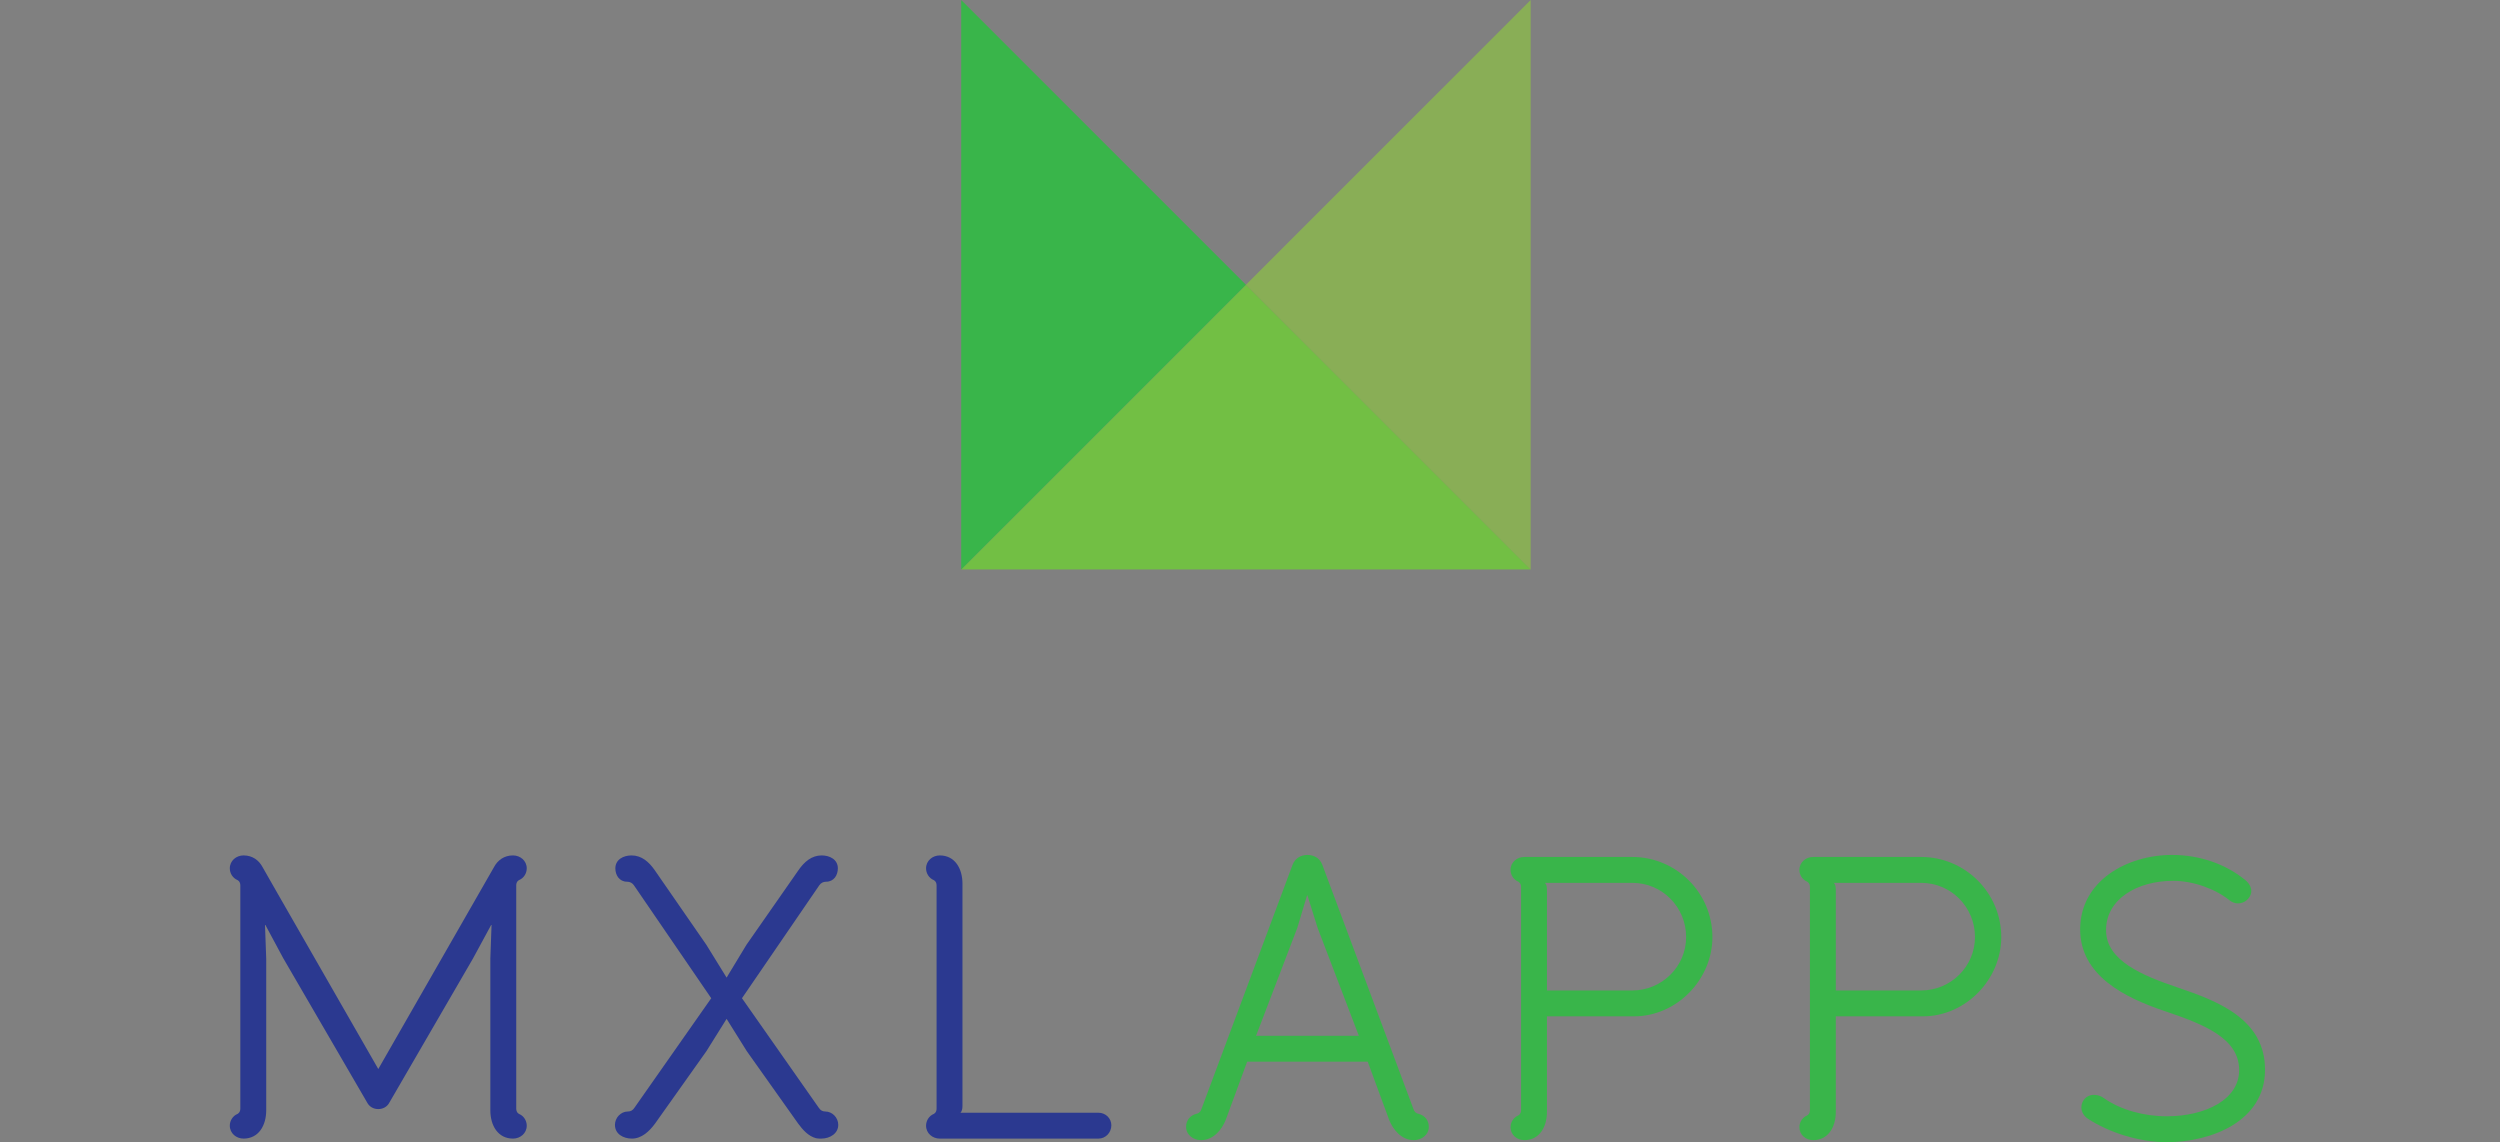 <?xml version="1.0" encoding="utf-8"?>
<!-- Generator: Adobe Illustrator 17.0.0, SVG Export Plug-In . SVG Version: 6.00 Build 0)  -->
<!DOCTYPE svg PUBLIC "-//W3C//DTD SVG 1.1//EN" "http://www.w3.org/Graphics/SVG/1.1/DTD/svg11.dtd">
<svg version="1.1" id="Layer_1" xmlns="http://www.w3.org/2000/svg" xmlns:xlink="http://www.w3.org/1999/xlink" x="0px" y="0px"
	 width="504.462px" height="230.473px" viewBox="0 21.954 504.462 230.473" enable-background="new 0 21.954 504.462 230.473"
	 xml:space="preserve">
<rect x="0" y="21.954" width="504.462" height="230.473" fill="#808080" stroke="none"/>
<g>
	<path fill="#2B3990" d="M99.677,196.931c0.734-1.387,2.041-2.367,3.836-2.367c1.47,0,2.775,1.061,2.775,2.613
		c0,0.979-0.57,1.959-1.551,2.367c0,0-0.57,0.244-0.57,1.061v45.062c0,0.816,0.57,1.061,0.57,1.061
		c0.98,0.408,1.551,1.388,1.551,2.367c0,1.551-1.306,2.612-2.775,2.612c-3.02,0-4.57-2.612-4.57-5.715V215.38l0.244-6.776h-0.082
		l-3.673,6.776l-16.817,28.98c-0.489,0.98-1.387,1.388-2.285,1.388s-1.796-0.408-2.286-1.388l-16.897-29.062l-3.593-6.694h-0.081
		l0.244,6.776v30.612c0,3.103-1.551,5.715-4.571,5.715c-1.47,0-2.775-1.061-2.775-2.612c0-0.98,0.571-1.959,1.551-2.367
		c0,0,0.571-0.245,0.571-1.061v-45.062c0-0.816-0.571-1.061-0.571-1.061c-0.979-0.408-1.551-1.389-1.551-2.367
		c0-1.552,1.306-2.613,2.775-2.613c1.796,0,3.103,0.98,3.837,2.367c0.082,0.164,0.163,0.327,23.348,40.736
		C99.513,197.258,99.595,197.095,99.677,196.931z"/>
	<path fill="#2B3990" d="M128.005,245.504l15.511-22.123l-15.592-22.776c-0.327-0.489-0.816-0.734-1.388-0.734
		c-1.551,0-2.367-1.307-2.367-2.693c0-1.797,1.633-2.613,3.265-2.613c2.041,0,3.511,1.307,4.653,2.939l10.449,15.102l4.082,6.613
		l4-6.613l10.531-15.102c1.143-1.633,2.611-2.939,4.652-2.939c1.633,0,3.266,0.816,3.266,2.613c0,1.387-0.816,2.693-2.367,2.693
		c-0.572,0-1.061,0.245-1.388,0.734l-15.593,22.776l15.511,22.123c0.327,0.489,0.735,0.734,1.306,0.734
		c1.389,0,2.613,1.225,2.613,2.694c0,1.714-1.633,2.775-3.43,2.775c-0.407,0-0.734,0-1.061-0.082
		c-1.551-0.408-2.693-1.714-3.592-2.939L150.7,234.075l-4.082-6.531l-4.082,6.531l-10.367,14.612
		c-1.143,1.551-2.694,3.02-4.653,3.02c-1.714,0-3.429-0.898-3.429-2.775c0-1.388,1.143-2.694,2.612-2.694
		C127.271,246.238,127.679,245.993,128.005,245.504z"/>
	<path fill="#2B3990" d="M189.641,251.708c-1.47,0-2.775-1.061-2.775-2.612c0-0.98,0.571-1.959,1.551-2.367
		c0,0,0.571-0.245,0.571-1.061v-45.062c0-0.816-0.571-1.061-0.571-1.061c-0.98-0.408-1.551-1.389-1.551-2.367
		c0-1.552,1.306-2.613,2.775-2.613c3.021,0,4.571,2.613,4.571,5.715v44.654c0,0.489,0,1.143-0.408,1.551h27.838
		c1.469,0,2.612,1.143,2.612,2.53c0,1.47-1.144,2.694-2.612,2.694L189.641,251.708L189.641,251.708z"/>
</g>
<g>
	<path fill="#39B54A" d="M266.843,196.507l18.367,49.226c0.164,0.571,0.572,0.898,1.062,0.979c1.225,0.327,2.041,1.307,2.041,2.612
		c0,1.633-1.471,2.694-3.022,2.694c-2.449,0-4.164-2.041-4.98-4.082l-4.326-11.755h-24.327l-4.326,11.755
		c-0.816,2.041-2.531,4.082-4.98,4.082c-1.551,0-3.02-1.062-3.02-2.694c0-1.306,0.816-2.285,2.04-2.612
		c0.49-0.081,0.898-0.408,1.062-0.979l18.368-49.226c0.49-1.388,1.715-2.041,3.022-2.041
		C265.128,194.466,266.353,195.119,266.843,196.507z M265.863,209.161l-2.039-6.531h-0.082l-1.959,6.531l-8.328,21.796h20.736
		L265.863,209.161z"/>
	<path fill="#39B54A" d="M306.927,245.977v-45.062c0-0.816-0.572-1.06-0.572-1.06c-0.978-0.408-1.551-1.389-1.551-2.367
		c0-1.552,1.307-2.613,2.775-2.613h21.797c8.898,0,16.164,7.266,16.164,16.164c0,8.572-7.186,16-15.838,16h-17.551v19.266
		c0,3.103-1.551,5.715-4.572,5.715c-1.469,0-2.775-1.062-2.775-2.612c0-0.979,0.572-1.959,1.551-2.367
		C306.355,247.039,306.927,246.794,306.927,245.977z M312.152,221.814h17.225c5.959,0,10.857-4.816,10.857-10.775
		c0-6.041-4.816-10.939-10.857-10.939h-17.633c0.408,0.408,0.408,1.062,0.408,1.551V221.814z"/>
	<path fill="#39B54A" d="M365.214,245.977v-45.062c0-0.816-0.572-1.06-0.572-1.06c-0.978-0.408-1.551-1.389-1.551-2.367
		c0-1.552,1.307-2.613,2.775-2.613h21.797c8.898,0,16.164,7.266,16.164,16.164c0,8.572-7.186,16-15.838,16h-17.551v19.266
		c0,3.103-1.551,5.715-4.572,5.715c-1.469,0-2.775-1.062-2.775-2.612c0-0.979,0.572-1.959,1.551-2.367
		C364.642,247.039,365.214,246.794,365.214,245.977z M370.439,221.814h17.225c5.959,0,10.857-4.816,10.857-10.775
		c0-6.041-4.816-10.939-10.857-10.939h-17.633c0.408,0.408,0.408,1.062,0.408,1.551V221.814z"/>
	<path fill="#39B54A" d="M437.216,252.427c-5.633,0-11.674-1.959-15.92-4.734c-0.734-0.49-1.307-1.307-1.307-2.286
		c0-1.225,0.898-2.53,2.531-2.53c0.898,0,1.551,0.326,2.123,0.734c3.266,2.285,7.918,3.592,12.572,3.592
		c7.754,0,14.611-3.347,14.611-9.307c0-6.53-7.266-9.307-15.266-12c-7.674-2.612-16.816-7.02-16.816-16.408
		c0-9.797,9.471-15.021,18.531-15.021c5.551,0,10.775,1.797,14.775,5.061c0.816,0.653,1.225,1.47,1.225,2.204
		c0,1.878-2.449,3.429-4.408,1.878c-2.939-2.368-7.428-3.919-11.348-3.919c-7.266,0-13.551,3.674-13.551,9.96
		c0,6.122,7.266,9.143,14.531,11.592c7.918,2.694,17.551,6.286,17.551,16.572C457.052,248.264,446.113,252.427,437.216,252.427z"/>
</g>
<polygon fill="#72BF44" points="251.413,79.412 280.141,108.139 308.872,136.866 251.413,136.866 193.955,136.866 222.686,108.139 
	"/>
<polygon opacity="0.65" fill="#8DC63F" enable-background="new    " points="251.413,79.412 280.139,50.685 308.866,21.954 
	308.866,79.412 308.866,136.87 280.139,108.14 "/>
<polygon fill="#39B54A" points="251.409,79.413 222.682,108.141 193.955,136.871 193.955,79.413 193.955,21.955 222.682,50.686 "/>
<g>
	<path fill="#262262" d="M53.307-142.023c0.735-1.387,2.041-2.367,3.837-2.367c1.469,0,2.775,1.061,2.775,2.613
		c0,0.979-0.571,1.959-1.551,2.367c0,0-0.571,0.244-0.571,1.061v45.062c0,0.816,0.571,1.062,0.571,1.062
		c0.979,0.408,1.551,1.388,1.551,2.367c0,1.551-1.306,2.612-2.775,2.612c-3.021,0-4.571-2.612-4.571-5.715v-30.612l0.245-6.776
		h-0.082l-3.673,6.776l-16.817,28.98c-0.49,0.979-1.388,1.388-2.286,1.388c-0.898,0-1.796-0.408-2.286-1.388l-16.898-29.062
		l-3.592-6.694H7.102l0.245,6.776v30.612c0,3.103-1.551,5.715-4.572,5.715C1.306-87.246,0-88.308,0-89.858
		c0-0.979,0.571-1.959,1.551-2.367c0,0,0.572-0.245,0.572-1.062v-45.062c0-0.816-0.572-1.061-0.572-1.061
		C0.572-139.818,0-140.799,0-141.777c0-1.552,1.306-2.613,2.775-2.613c1.796,0,3.102,0.98,3.837,2.367
		c0.082,0.164,0.163,0.327,23.348,40.736C53.144-141.696,53.225-141.859,53.307-142.023z"/>
	<path fill="#262262" d="M81.636-93.45l15.51-22.123L81.554-138.35c-0.327-0.489-0.816-0.734-1.388-0.734
		c-1.551,0-2.367-1.307-2.367-2.693c0-1.797,1.633-2.613,3.265-2.613c2.041,0,3.511,1.307,4.653,2.939l10.449,15.102l4.082,6.613
		l4-6.613l10.531-15.102c1.143-1.633,2.612-2.939,4.653-2.939c1.632,0,3.265,0.816,3.265,2.613c0,1.387-0.816,2.693-2.367,2.693
		c-0.572,0-1.062,0.245-1.388,0.734l-15.592,22.776l15.51,22.123c0.327,0.489,0.735,0.734,1.306,0.734
		c1.388,0,2.612,1.225,2.612,2.694c0,1.714-1.632,2.775-3.429,2.775c-0.408,0-0.734,0-1.061-0.082
		c-1.551-0.408-2.694-1.714-3.592-2.938l-10.368-14.612l-4.082-6.531l-4.082,6.531L85.799-90.267
		c-1.143,1.551-2.694,3.021-4.653,3.021c-1.714,0-3.429-0.898-3.429-2.775c0-1.388,1.143-2.694,2.612-2.694
		C80.901-92.716,81.309-92.961,81.636-93.45z"/>
	<path fill="#262262" d="M143.271-87.246c-1.469,0-2.775-1.062-2.775-2.612c0-0.979,0.571-1.959,1.551-2.367
		c0,0,0.571-0.245,0.571-1.062v-45.062c0-0.816-0.571-1.061-0.571-1.061c-0.98-0.408-1.551-1.389-1.551-2.367
		c0-1.552,1.306-2.613,2.775-2.613c3.021,0,4.571,2.613,4.571,5.715v44.654c0,0.489,0,1.143-0.408,1.551h27.837
		c1.469,0,2.612,1.143,2.612,2.53c0,1.47-1.143,2.694-2.612,2.694L143.271-87.246L143.271-87.246z"/>
</g>
<g>
	<path fill="#F15A29" d="M227.004-115.671h18.123c1.47,0,2.775,1.062,2.775,2.612c0,0.979-0.571,1.959-1.551,2.367
		c0,0-0.571,0.245-0.571,1.062v10.857c0,0.653-0.164,1.225-0.572,1.714c-5.551,7.185-13.225,10.613-22.286,10.613
		c-16,0-28.898-13.144-28.898-29.062c0-7.837,2.939-15.102,8.49-20.653c5.388-5.388,12.735-8.408,20.408-8.408
		c6.531,0,12.98,2.204,18.042,6.204c0.734,0.49,1.061,1.307,1.061,2.123c0,1.469-1.143,2.775-2.612,2.775
		c-0.571,0-1.143-0.245-1.633-0.572c-4.245-3.51-9.388-5.306-14.857-5.306c-13.143,0-23.674,10.694-23.674,23.837
		c0,13.062,10.612,23.838,23.674,23.838c7.266,0,13.062-2.449,17.634-8.001v-9.224c0-0.49,0-1.144,0.408-1.552h-13.96
		c-1.388,0-2.612-1.144-2.612-2.53C224.392-114.527,225.535-115.671,227.004-115.671z"/>
	<path fill="#F15A29" d="M289.047-142.447l18.368,49.226c0.163,0.571,0.571,0.899,1.061,0.979c1.225,0.327,2.041,1.307,2.041,2.612
		c0,1.633-1.47,2.694-3.021,2.694c-2.449,0-4.163-2.041-4.979-4.082l-4.326-11.755h-24.327l-4.327,11.755
		c-0.816,2.041-2.53,4.082-4.979,4.082c-1.551,0-3.021-1.062-3.021-2.694c0-1.306,0.816-2.285,2.041-2.612
		c0.489-0.081,0.897-0.408,1.061-0.979l18.368-49.226c0.49-1.388,1.715-2.041,3.021-2.041
		C287.333-144.488,288.557-143.835,289.047-142.447z M288.068-129.793l-2.041-6.531h-0.082l-1.959,6.531l-8.326,21.796h20.734
		L288.068-129.793z"/>
	<path fill="#F15A29" d="M380.315-141.713c0.734-1.387,2.041-2.367,3.837-2.367c1.47,0,2.775,1.061,2.775,2.613
		c0,0.979-0.571,1.959-1.551,2.367c0,0-0.571,0.244-0.571,1.061v45.062c0,0.816,0.571,1.062,0.571,1.062
		c0.979,0.408,1.551,1.388,1.551,2.367c0,1.551-1.306,2.612-2.775,2.612c-3.021,0-4.571-2.612-4.571-5.715v-30.612l0.245-6.776
		h-0.082l-3.674,6.776l-16.816,28.98c-0.49,0.98-1.388,1.388-2.286,1.388c-0.897,0-1.796-0.408-2.285-1.388l-16.898-29.062
		l-3.592-6.694h-0.082l0.245,6.776v30.612c0,3.103-1.551,5.715-4.571,5.715c-1.47,0-2.776-1.062-2.776-2.612
		c0-0.979,0.572-1.959,1.552-2.367c0,0,0.571-0.245,0.571-1.062v-45.062c0-0.816-0.571-1.061-0.571-1.061
		c-0.979-0.408-1.552-1.389-1.552-2.367c0-1.552,1.307-2.613,2.776-2.613c1.796,0,3.102,0.98,3.837,2.367
		c0.081,0.164,0.163,0.327,23.347,40.736C380.152-141.386,380.234-141.549,380.315-141.713z"/>
	<path fill="#F15A29" d="M414.685-138.855c0.408,0.408,0.408,1.062,0.408,1.551v19.92h25.389c1.469,0,2.611,1.225,2.611,2.611
		c0,1.47-1.143,2.613-2.611,2.613h-25.389v18.449c0,0.489,0,1.143-0.408,1.551h32.164c1.469,0,2.612,1.062,2.612,2.53
		c0,1.47-1.143,2.694-2.612,2.694h-36.327c-1.47,0-2.776-1.062-2.776-2.612c0-0.979,0.572-1.959,1.552-2.367
		c0,0,0.571-0.245,0.571-1.062v-45.062c0-0.816-0.571-1.061-0.571-1.061c-0.979-0.408-1.552-1.389-1.552-2.367
		c0-1.552,1.307-2.613,2.776-2.613h34.776c1.469,0,2.612,1.225,2.612,2.613c0,1.469-1.143,2.611-2.612,2.611h-30.613V-138.855z"/>
	<path fill="#F15A29" d="M483.585-86.527c-5.633,0-11.674-1.959-15.919-4.734c-0.734-0.49-1.307-1.307-1.307-2.286
		c0-1.225,0.898-2.53,2.531-2.53c0.898,0,1.551,0.326,2.122,0.734c3.266,2.285,7.919,3.592,12.572,3.592
		c7.755,0,14.612-3.347,14.612-9.307c0-6.53-7.266-9.307-15.266-12c-7.674-2.612-16.816-7.021-16.816-16.408
		c0-9.797,9.47-15.021,18.53-15.021c5.552,0,10.776,1.797,14.776,5.061c0.816,0.653,1.225,1.47,1.225,2.204
		c0,1.878-2.449,3.429-4.408,1.878c-2.94-2.368-7.429-3.919-11.348-3.919c-7.266,0-13.551,3.674-13.551,9.96
		c0,6.122,7.265,9.143,14.53,11.592c7.919,2.694,17.552,6.286,17.552,16.572C503.422-90.69,492.483-86.527,483.585-86.527z"/>
</g>
<polygon fill="#F78F3D" points="251.08,-260.044 279.807,-231.317 308.538,-202.59 251.08,-202.59 193.622,-202.59 
	222.352,-231.317 "/>
<polygon fill="#FEC265" points="251.08,-260.044 279.806,-288.772 308.533,-317.502 308.533,-260.044 308.533,-202.586 
	279.806,-231.316 "/>
<polygon fill="#F15A29" points="251.075,-260.043 222.348,-231.315 193.622,-202.585 193.622,-260.043 193.622,-317.501 
	222.348,-288.771 "/>
<g>
	<path fill="#262262" d="M77.796,555.426c0.734-1.387,2.041-2.367,3.836-2.367c1.47,0,2.775,1.062,2.775,2.613
		c0,0.979-0.57,1.959-1.551,2.367c0,0-0.57,0.244-0.57,1.06v45.061c0,0.816,0.57,1.062,0.57,1.062
		c0.98,0.408,1.551,1.387,1.551,2.367c0,1.551-1.306,2.611-2.775,2.611c-3.02,0-4.57-2.611-4.57-5.715v-30.611l0.244-6.776h-0.082
		l-3.673,6.776l-16.817,28.98c-0.489,0.979-1.387,1.387-2.285,1.387s-1.796-0.408-2.286-1.387l-16.898-29.062l-3.593-6.694h-0.081
		l0.244,6.776v30.611c0,3.104-1.551,5.715-4.571,5.715c-1.47,0-2.775-1.06-2.775-2.611c0-0.98,0.571-1.959,1.551-2.367
		c0,0,0.571-0.246,0.571-1.062V559.1c0-0.816-0.571-1.06-0.571-1.06c-0.979-0.408-1.551-1.389-1.551-2.367
		c0-1.552,1.306-2.613,2.775-2.613c1.796,0,3.102,0.981,3.837,2.367c0.082,0.164,0.163,0.327,23.348,40.735
		C77.632,555.753,77.714,555.59,77.796,555.426z"/>
	<path fill="#262262" d="M106.124,603.999l15.511-22.123L106.043,559.1c-0.327-0.489-0.816-0.734-1.388-0.734
		c-1.551,0-2.367-1.307-2.367-2.693c0-1.797,1.633-2.613,3.265-2.613c2.041,0,3.511,1.307,4.653,2.939l10.449,15.102l4.082,6.613
		l4-6.613l10.531-15.102c1.143-1.633,2.611-2.939,4.652-2.939c1.633,0,3.266,0.816,3.266,2.613c0,1.387-0.816,2.693-2.367,2.693
		c-0.572,0-1.062,0.245-1.388,0.734l-15.593,22.776l15.511,22.123c0.327,0.488,0.735,0.734,1.306,0.734
		c1.389,0,2.613,1.225,2.613,2.693c0,1.715-1.633,2.775-3.43,2.775c-0.407,0-0.734,0-1.061-0.082
		c-1.551-0.408-2.693-1.713-3.592-2.938l-10.367-14.612l-4.082-6.531l-4.082,6.531l-10.367,14.612
		c-1.143,1.551-2.694,3.019-4.653,3.019c-1.714,0-3.429-0.898-3.429-2.775c0-1.387,1.143-2.693,2.612-2.693
		C105.39,604.733,105.798,604.487,106.124,603.999z"/>
	<path fill="#262262" d="M167.76,610.202c-1.47,0-2.775-1.06-2.775-2.611c0-0.98,0.571-1.959,1.551-2.367
		c0,0,0.571-0.246,0.571-1.062V559.1c0-0.816-0.571-1.06-0.571-1.06c-0.98-0.408-1.551-1.389-1.551-2.367
		c0-1.552,1.306-2.613,2.775-2.613c3.021,0,4.571,2.613,4.571,5.715v44.653c0,0.49,0,1.142-0.408,1.551h27.838
		c1.469,0,2.612,1.143,2.612,2.531c0,1.469-1.144,2.693-2.612,2.693H167.76V610.202z"/>
</g>
<g>
	<path fill="#FFDE17" d="M224.145,603.819V559.41c0-0.816-0.571-1.061-0.571-1.061c-0.979-0.408-1.552-1.389-1.552-2.367
		c0-1.552,1.307-2.613,2.776-2.613h20.491c8.816,0,16,7.103,16,15.919c0,4.816-2.613,9.307-6.205,11.593
		c5.225,2.449,8.98,8.081,8.98,13.877c0,8.817-7.184,15.755-15.756,15.755h-24.246c-1.469,0-2.693-1.307-2.693-2.775
		c0-1.225,0.816-2.123,1.796-2.449C223.819,605.044,224.145,604.472,224.145,603.819z M248.309,584.146H229.37v19.348
		c0,0.734-0.163,1.551-0.571,1.795h19.51c5.879,0,10.613-4.652,10.613-10.53C258.922,588.473,254.188,584.146,248.309,584.146z
		 M245.289,558.594h-16.328c0.408,0.408,0.408,1.061,0.408,1.551v18.695h17.224c5.797,0,9.471-3.43,9.471-9.552
		C256.065,563.329,251.248,558.594,245.289,558.594z"/>
	<path fill="#FFDE17" d="M324.801,559.41v31.021c0,10.53-9.389,20.081-19.756,20.081h-2.449c-10.285,0-19.674-9.469-19.674-19.918
		V559.41c0-0.816-0.57-1.061-0.57-1.061c-0.98-0.408-1.551-1.389-1.551-2.367c0-1.552,1.305-2.613,2.775-2.613
		c3.02,0,4.57,2.613,4.57,5.715v31.348c0,7.755,6.939,14.857,14.449,14.857h2.449c7.592-0.082,14.531-7.346,14.531-14.857v-31.348
		c0-3.102,1.551-5.715,4.572-5.715c1.469,0,2.775,1.062,2.775,2.613c0,0.978-0.572,1.959-1.551,2.367
		C325.374,558.35,324.801,558.594,324.801,559.41z"/>
	<path fill="#FFDE17" d="M346.516,607.901v-51.919c0-1.389,1.225-2.613,2.613-2.613c1.469,0,2.611,1.225,2.611,2.613v51.919
		c0,1.387-1.143,2.611-2.611,2.611C347.741,610.513,346.516,609.288,346.516,607.901z"/>
	<path fill="#FFDE17" d="M376.069,610.513c-1.471,0-2.775-1.061-2.775-2.611c0-0.981,0.57-1.959,1.551-2.367
		c0,0,0.57-0.246,0.57-1.062V559.41c0-0.816-0.57-1.061-0.57-1.061c-0.98-0.408-1.551-1.389-1.551-2.367
		c0-1.552,1.305-2.613,2.775-2.613c3.02,0,4.57,2.613,4.57,5.715v44.653c0,0.49,0,1.143-0.408,1.551h27.838
		c1.469,0,2.613,1.143,2.613,2.531c0,1.469-1.145,2.693-2.613,2.693L376.069,610.513L376.069,610.513z"/>
	<path fill="#FFDE17" d="M432.479,610.513c-1.469,0-2.775-1.061-2.775-2.611c0-0.981,0.572-1.959,1.551-2.367
		c0,0,0.572-0.246,0.572-1.062V559.41c0-0.816-0.572-1.061-0.572-1.061c-0.979-0.408-1.551-1.389-1.551-2.367
		c0-1.552,1.307-2.613,2.775-2.613h19.592c15.43,0,25.062,13.715,25.062,28.572s-9.633,28.409-25.062,28.571L432.479,610.513
		L432.479,610.513z M436.643,558.594c0.408,0.408,0.408,1.061,0.408,1.551v43.593c0,0.49,0,1.143-0.408,1.551h15.428
		c12.408,0,19.838-11.102,19.838-23.347c0-12.164-7.348-23.021-19.838-23.348L436.643,558.594L436.643,558.594z"/>
</g>
<polygon fill="#FFF200" points="251.828,438.944 280.556,467.671 309.287,496.399 251.828,496.399 194.37,496.399 223.101,467.671 
	"/>
<polygon fill="#FFF89F" points="251.828,438.944 280.554,410.218 309.281,381.487 309.281,438.944 309.281,496.403 280.554,467.673 
	"/>
<polygon fill="#FFDE17" points="251.823,438.946 223.097,467.673 194.37,496.403 194.37,438.946 194.37,381.487 223.097,410.218 "/>
</svg>
